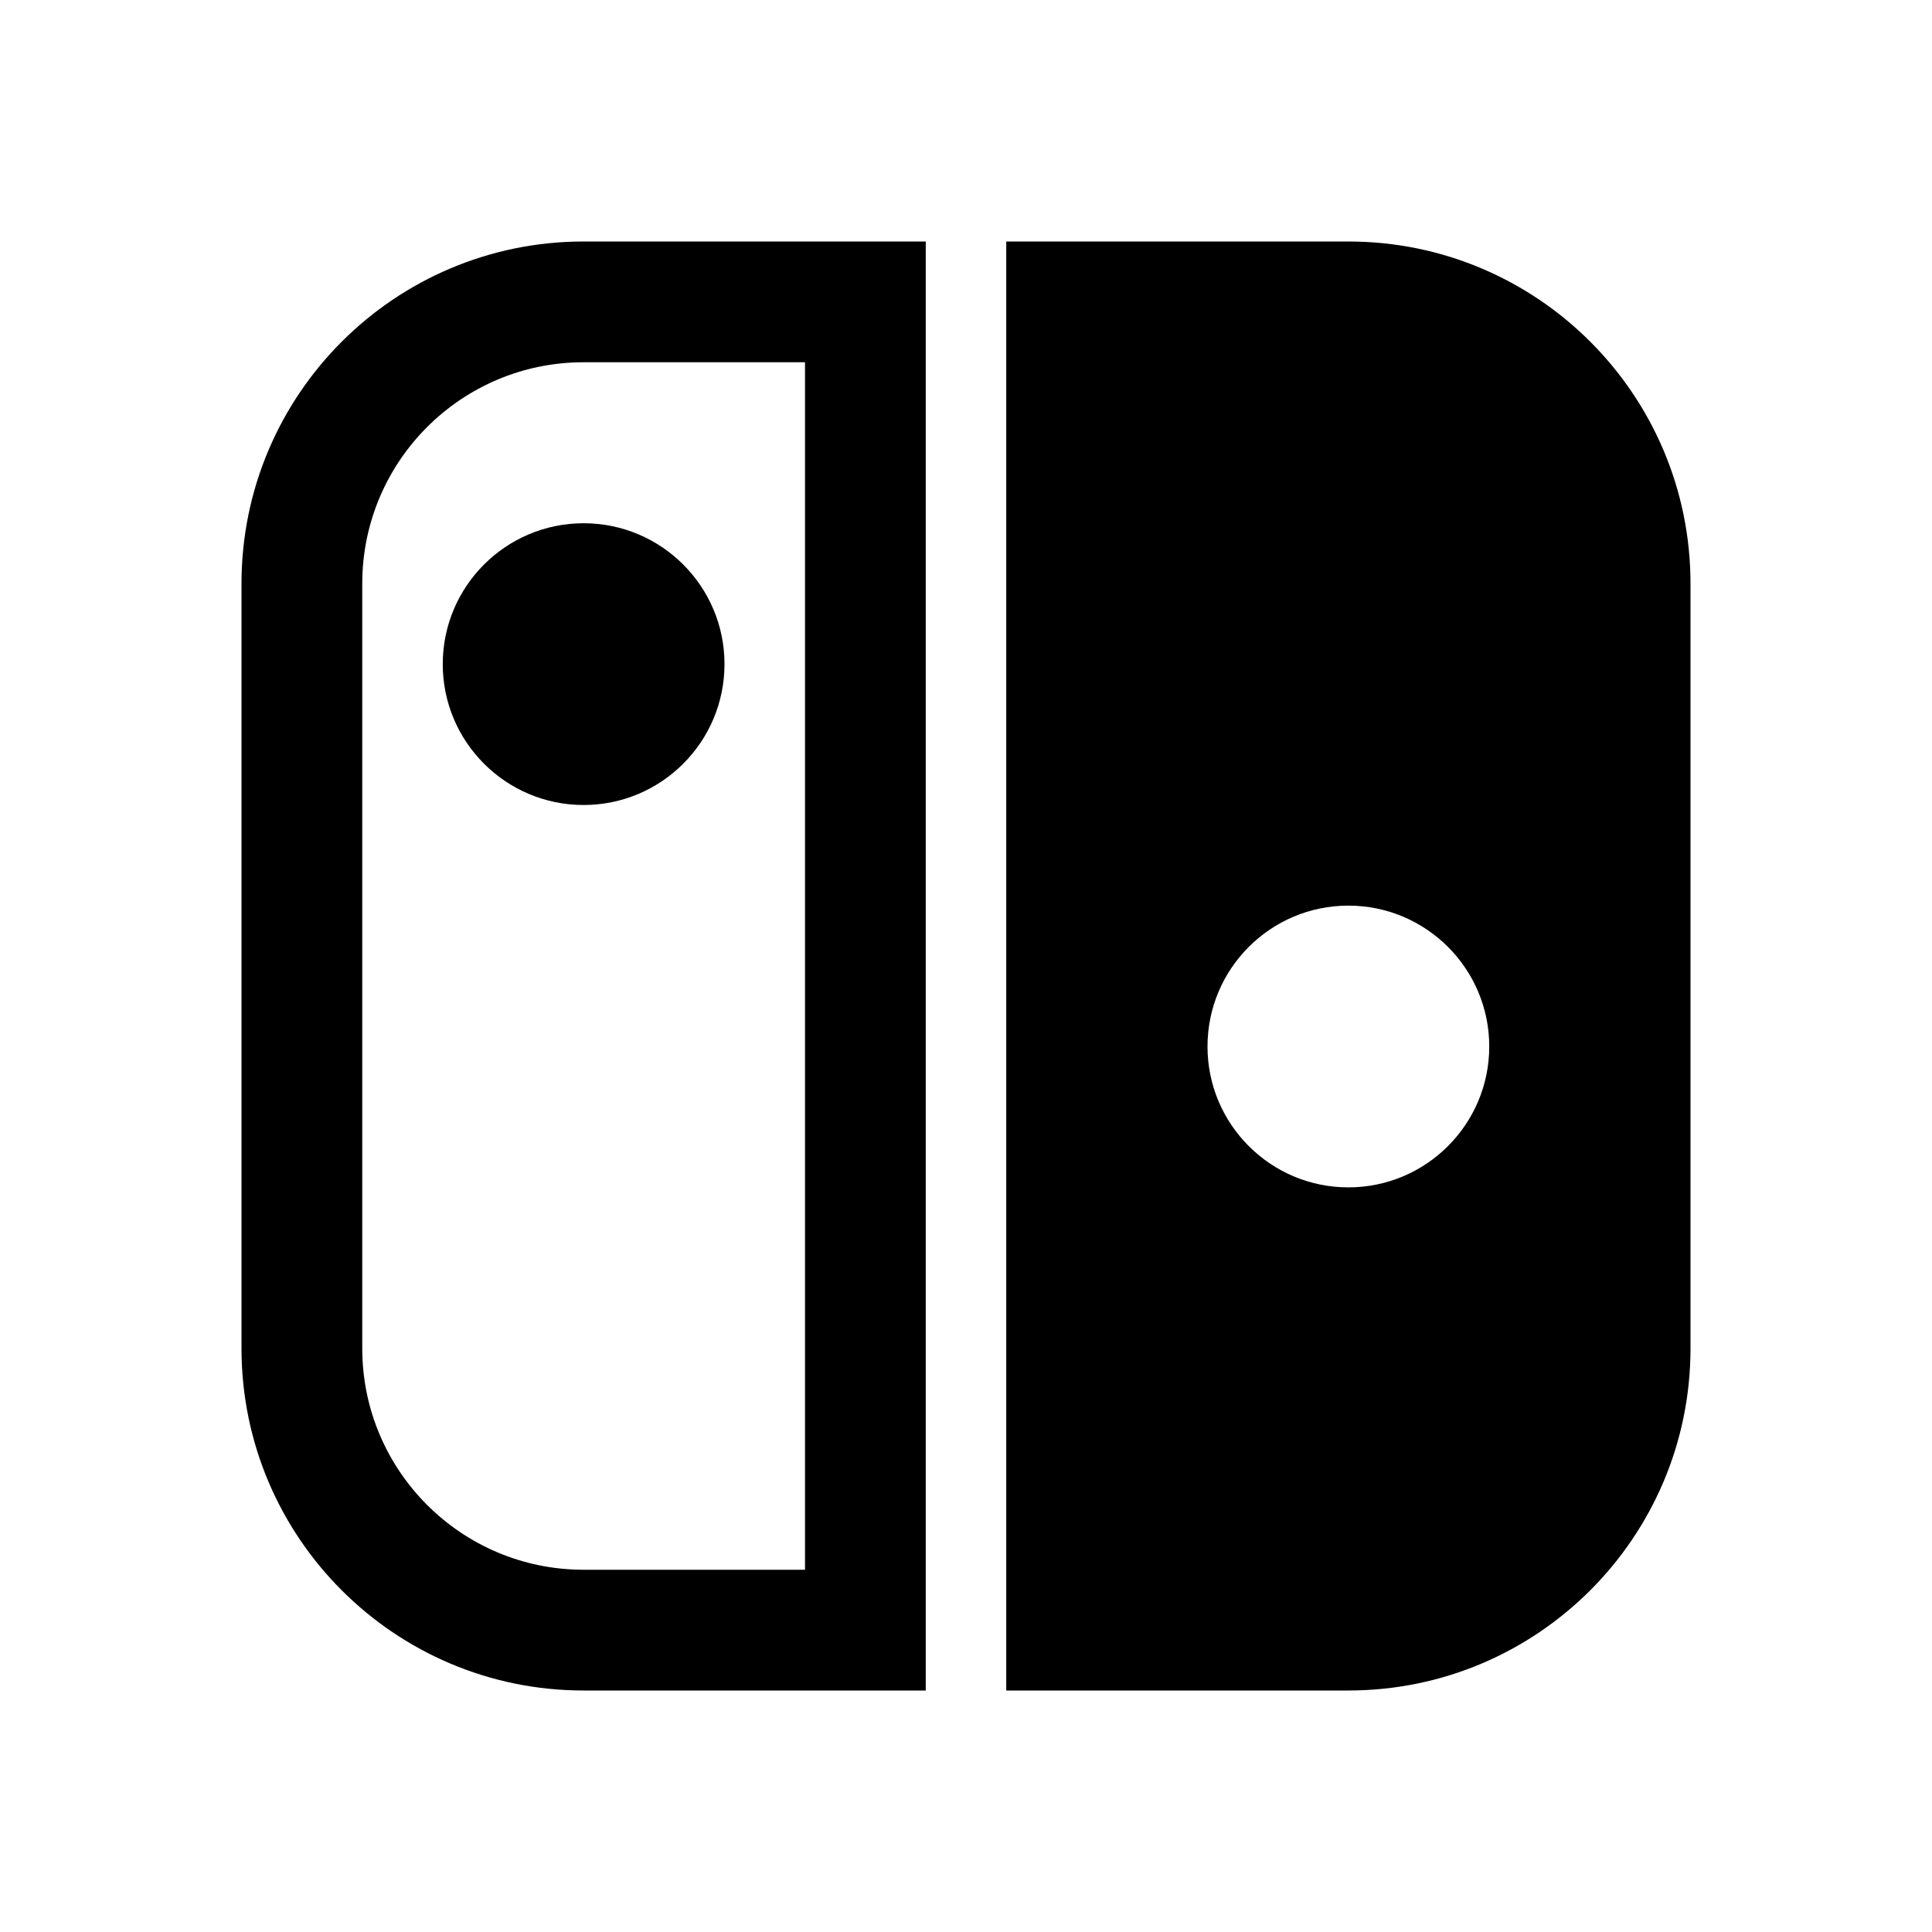 <svg width="24" height="24" viewBox="0 0 24 24" fill="none" xmlns="http://www.w3.org/2000/svg">
<path d="M9 8.25C9 9.216 8.216 10 7.25 10C6.284 10 5.5 9.216 5.5 8.25C5.5 7.284 6.284 6.5 7.25 6.5C8.216 6.5 9 7.284 9 8.25Z" fill="black"/>
<path fill-rule="evenodd" clip-rule="evenodd" d="M3 7.25C3 4.903 4.903 3 7.25 3H11.5V21H7.25C4.903 21 3 19.097 3 16.75V7.25ZM7.25 4.5C5.731 4.5 4.5 5.731 4.5 7.25V16.75C4.5 18.269 5.731 19.5 7.25 19.5H10V4.5H7.25Z" fill="black"/>
<path fill-rule="evenodd" clip-rule="evenodd" d="M16.75 3C19.097 3 21 4.903 21 7.25V16.75C21 19.097 19.097 21 16.75 21H12.5V3H16.75ZM18.5 13C18.5 13.966 17.716 14.75 16.75 14.75C15.784 14.75 15 13.966 15 13C15 12.034 15.784 11.25 16.75 11.25C17.716 11.25 18.5 12.034 18.5 13Z" fill="black"/>
</svg>
